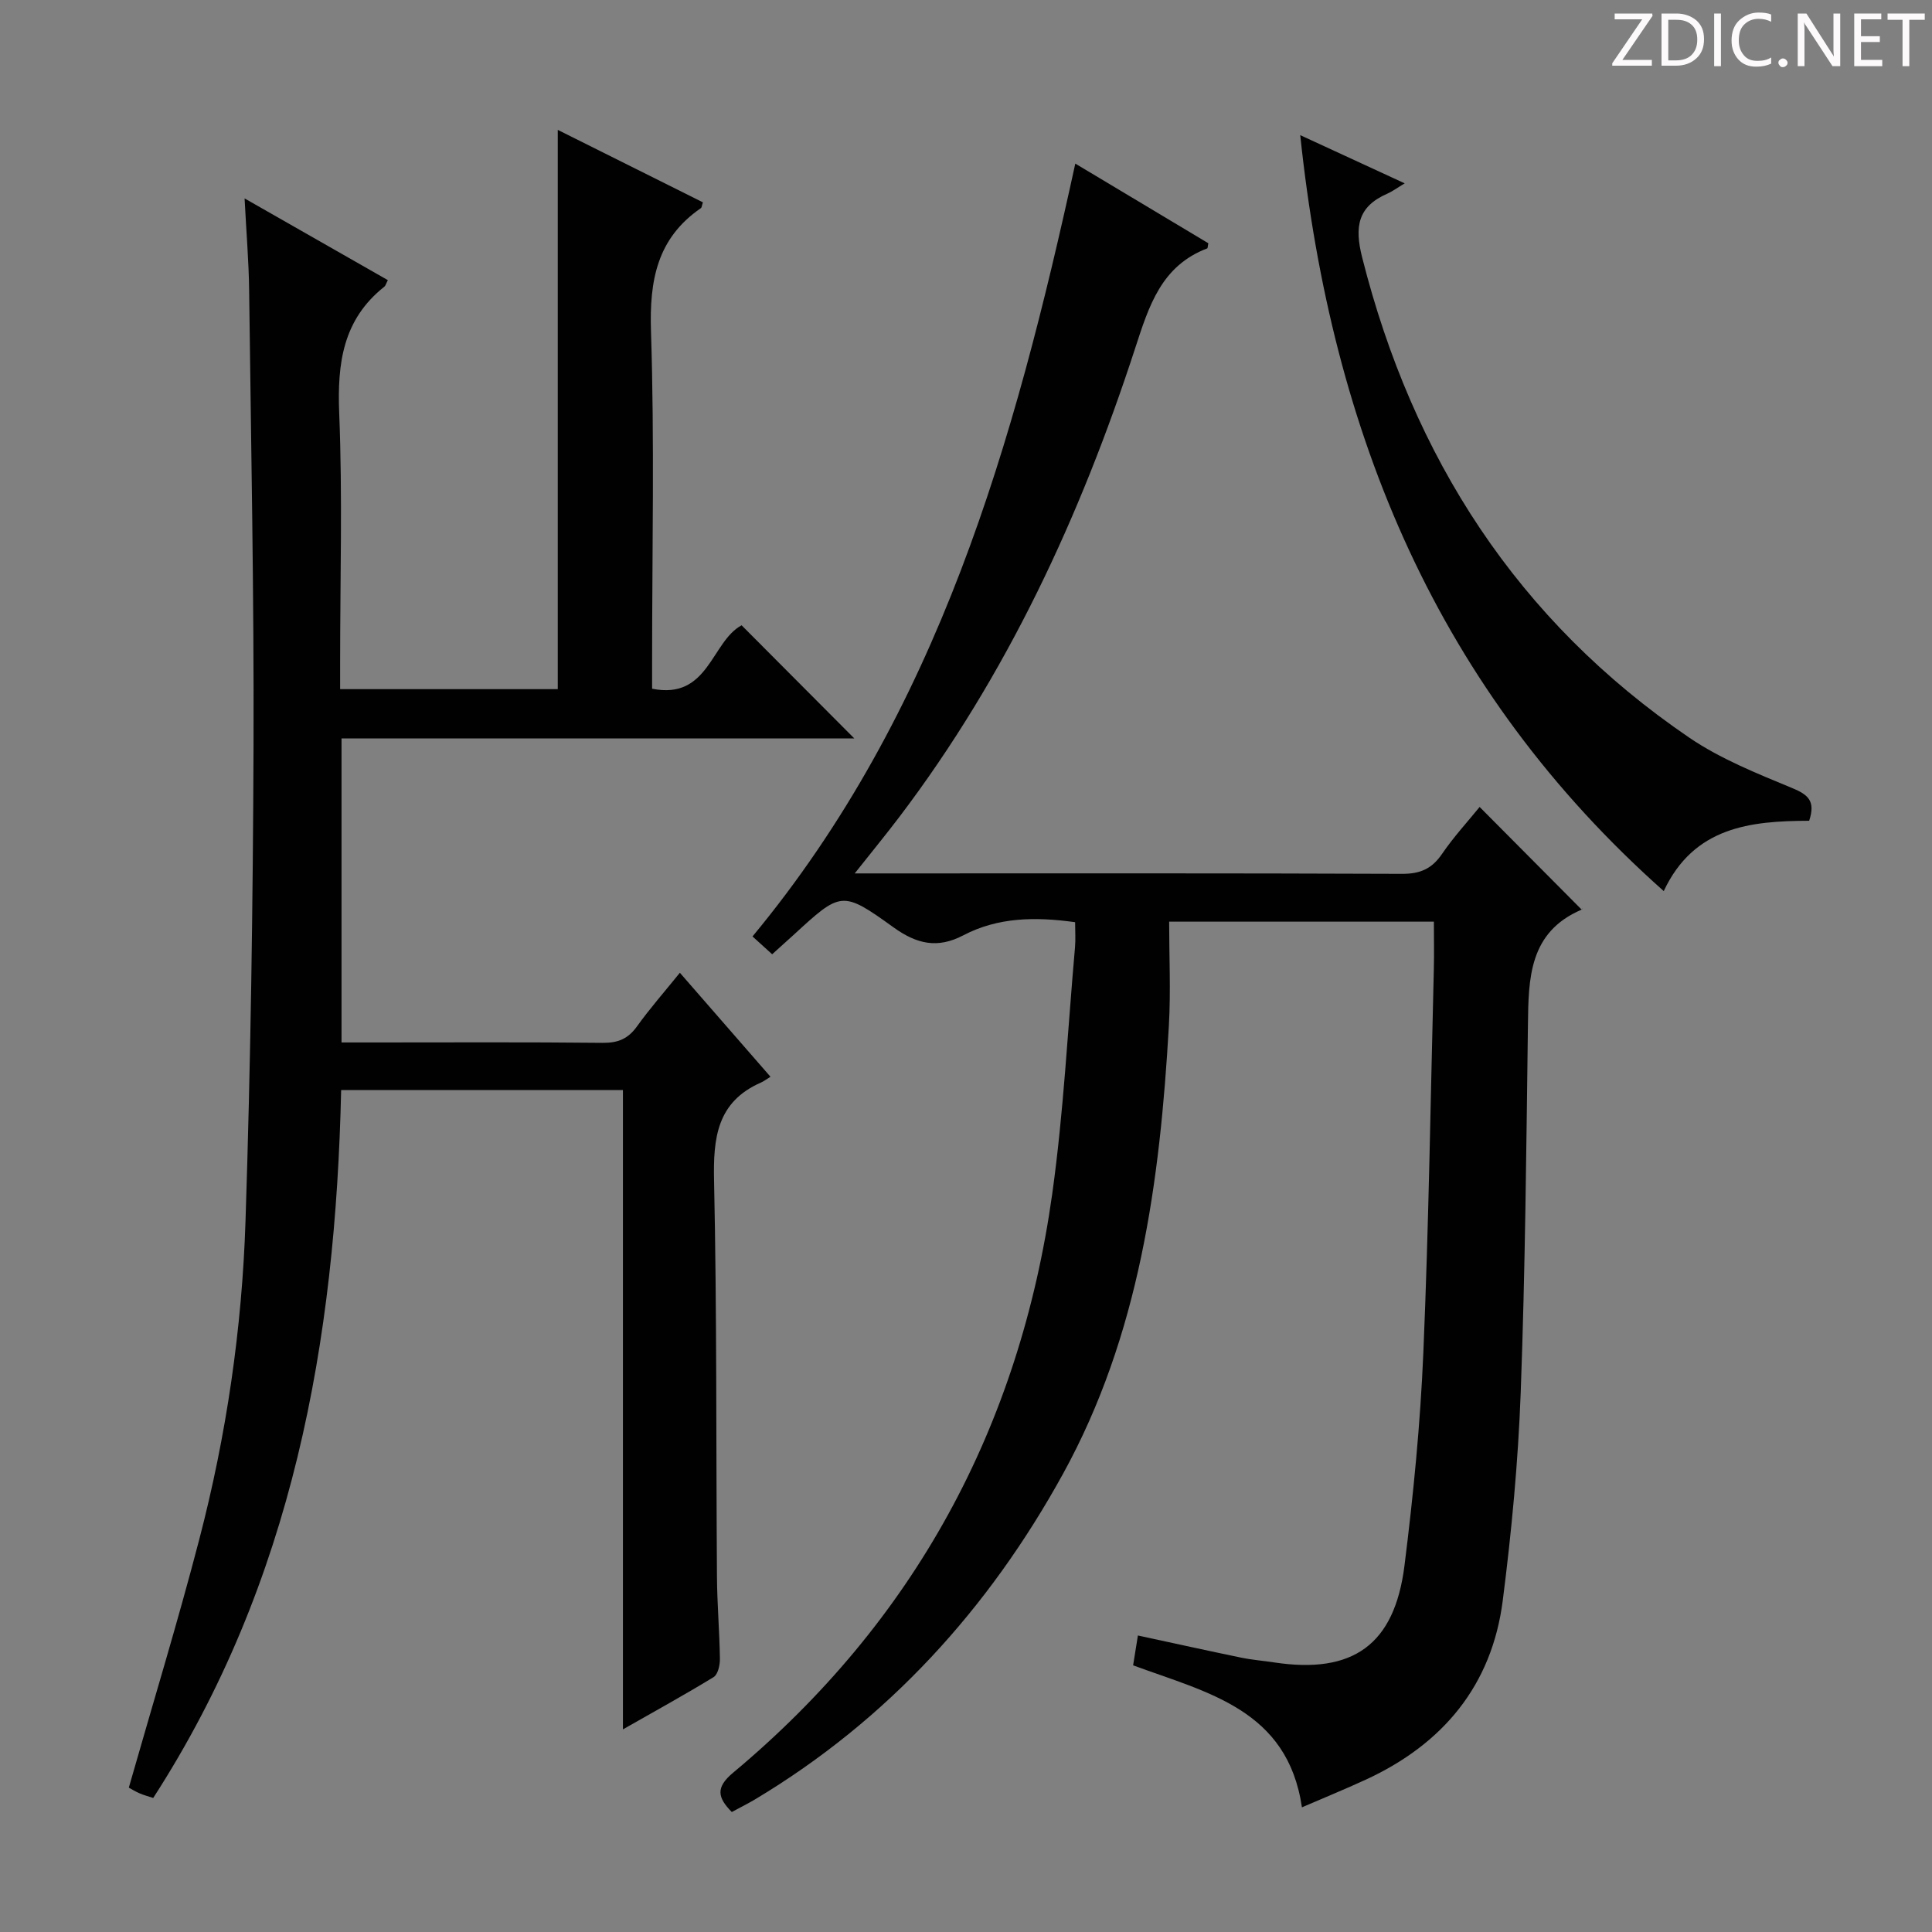 <svg enable-background="new 0 0 400 400" viewBox="0 0 400 400" xmlns="http://www.w3.org/2000/svg"><rect x="0" y="0" width="400" height="400" fill="#808080" stroke="none"/><g fill="#fcfafa"><path d="m342.2 3.2-6.3 9.2h6.1v1.2h-8.2v-.5l6.2-9.1h-5.7v-1.2h7.8v.4z"/><path d="m344 13.7v-10.9h3.1c1.6 0 3 .5 4.1 1.4 1.1 1 1.6 2.2 1.6 3.9s-.5 3-1.6 4-2.5 1.5-4.2 1.5h-3zm1.4-9.6v8.4h1.6c1.4 0 2.5-.4 3.2-1.1.8-.8 1.2-1.8 1.2-3.2s-.4-2.4-1.2-3.1-1.8-1-3.1-1z"/><path d="m356.3 2.8v10.9h-1.4v-10.9z"/><path d="m366.6 13.2c-.8.4-1.8.6-3 .6-1.6 0-2.8-.5-3.7-1.5s-1.4-2.3-1.4-3.9c0-1.7.5-3.2 1.6-4.2s2.4-1.6 4-1.6c1 0 1.9.1 2.6.4v1.5c-.8-.4-1.6-.6-2.6-.6-1.2 0-2.2.4-3 1.2s-1.1 1.9-1.1 3.3c0 1.3.4 2.3 1.1 3.1s1.6 1.1 2.8 1.1c1.1 0 2-.2 2.8-.7v1.3z"/><path d="m368.2 13c0-.3.1-.5.3-.6.2-.2.4-.3.6-.3.3 0 .5.1.7.3s.3.4.3.6-.1.5-.3.6c-.2.2-.4.3-.7.3s-.5-.1-.6-.3c-.2-.2-.3-.4-.3-.6z"/><path d="m381.1 13.7h-1.7l-5.5-8.4c-.2-.2-.3-.5-.4-.7 0 .2.1.8.1 1.5v7.6h-1.4v-10.9h1.8l5.3 8.3c.3.4.4.6.4.8 0-.3-.1-.8-.1-1.6v-7.5h1.4v10.9z"/><path d="m389.7 13.7h-5.8v-10.9h5.6v1.2h-4.2v3.5h3.9v1.2h-3.9v3.7h4.4z"/><path d="m398.4 4.1h-3.1v9.6h-1.4v-9.6h-3.1v-1.3h7.7v1.3z"/></g><path d="m128.97 358.05c0-44.67 0-88.39 0-132.37-19.59 0-38.68 0-58.34 0-1.15 51.98-9.99 101.82-38.91 146.57-1.1-.37-2.02-.6-2.87-.98-.9-.39-1.73-.92-2.18-1.16 4.94-17.31 10.12-34.24 14.58-51.37 5.63-21.59 8.86-43.66 9.58-65.93 1.07-32.76 1.54-65.55 1.66-98.33.11-31.47-.52-62.95-.91-94.42-.07-5.93-.58-11.85-.94-18.98 10.55 6.02 20.11 11.47 29.66 16.92-.4.77-.48 1.16-.72 1.35-8.6 6.81-9.77 15.87-9.35 26.22.69 17.14.19 34.32.19 51.48v5.63h45.06c0-38.44 0-76.82 0-115.79 10.01 5 20.05 10.01 30.05 15-.23.67-.23 1.08-.43 1.21-9.07 6.24-10.66 14.95-10.32 25.49.74 22.8.23 45.65.23 68.48v5.52c11.72 2.37 12.23-9.74 18.53-13.13 7.73 7.75 15.54 15.59 23.33 23.42-34.87 0-70.37 0-106.16 0v62.95h6.59c15.83 0 31.66-.09 47.49.08 3.18.03 5.26-.85 7.1-3.42 2.61-3.64 5.58-7.02 8.87-11.09 6.23 7.16 12.28 14.09 18.76 21.53-.8.49-1.34.92-1.95 1.19-9.16 4.01-9.93 11.5-9.73 20.4.59 27.31.4 54.64.6 81.97.04 5.65.53 11.3.61 16.95.02 1.29-.41 3.24-1.31 3.79-5.9 3.61-11.97 6.94-18.77 10.82z" fill="#010102"/><path d="m151.51 375.16c-2.96-3-3.38-5.09.26-8.13 37.55-31.34 59.33-71.59 66.08-119.84 2.37-16.92 3.21-34.05 4.72-51.08.14-1.62.02-3.27.02-5.18-8.27-1.15-15.96-1.04-23.15 2.72-5.33 2.79-9.61 1.83-14.46-1.66-10.68-7.69-10.87-7.43-20.74 1.63-1.34 1.23-2.7 2.44-4.37 3.95-1.37-1.24-2.65-2.41-4.07-3.69 38.49-46.46 54.21-102.19 66.83-160.01 9.44 5.65 18.58 11.12 27.54 16.49-.15.76-.13 1.03-.21 1.06-9.54 3.61-12.09 11.95-14.93 20.66-11.34 34.82-26.59 67.75-48.86 97.1-2.77 3.65-5.68 7.19-9.21 11.65h5.83c35.83 0 71.66-.06 107.48.09 3.76.02 6.19-1.05 8.29-4.13 2.41-3.53 5.33-6.7 7.78-9.72 7.11 7.15 14 14.08 21.12 21.25.25-.54.19-.08-.03.02-10.89 4.67-10.97 14.21-11.09 23.96-.33 25.31-.56 50.62-1.49 75.91-.53 14.42-1.89 28.84-3.72 43.16-2.25 17.59-12.39 29.72-28.34 37.08-4.36 2.01-8.81 3.82-13.24 5.74-2.97-20.28-19.55-23.72-34.95-29.4.31-1.92.63-3.92.99-6.18 7.46 1.61 14.39 3.14 21.35 4.58 2.27.47 4.6.65 6.89 1 16.25 2.45 24.88-3.61 26.95-20.03 1.84-14.66 3.29-29.41 3.91-44.16 1.12-26.43 1.5-52.89 2.17-79.34.08-3.15.01-6.31.01-9.84-18 0-35.76 0-54.81 0 0 7.14.35 14.4-.06 21.61-1.84 32.2-6.09 63.99-21.94 92.76-15.35 27.88-36.23 50.88-63.78 67.38-1.54.91-3.16 1.71-4.77 2.59z" fill="#010102"/><path d="m374.57 169.93c-12.15.04-23.86 1.23-30.11 14.56-46.73-41.52-68.73-94.39-75.26-156.51 7.56 3.49 13.91 6.42 21.63 9.98-1.66 1-2.58 1.69-3.61 2.14-6.14 2.68-6.79 6.88-5.21 13.16 10.46 41.47 32.16 75.22 67.7 99.44 6.5 4.43 14.06 7.44 21.39 10.48 3.27 1.36 4.82 2.67 3.47 6.75z" fill="#010102"/></svg>